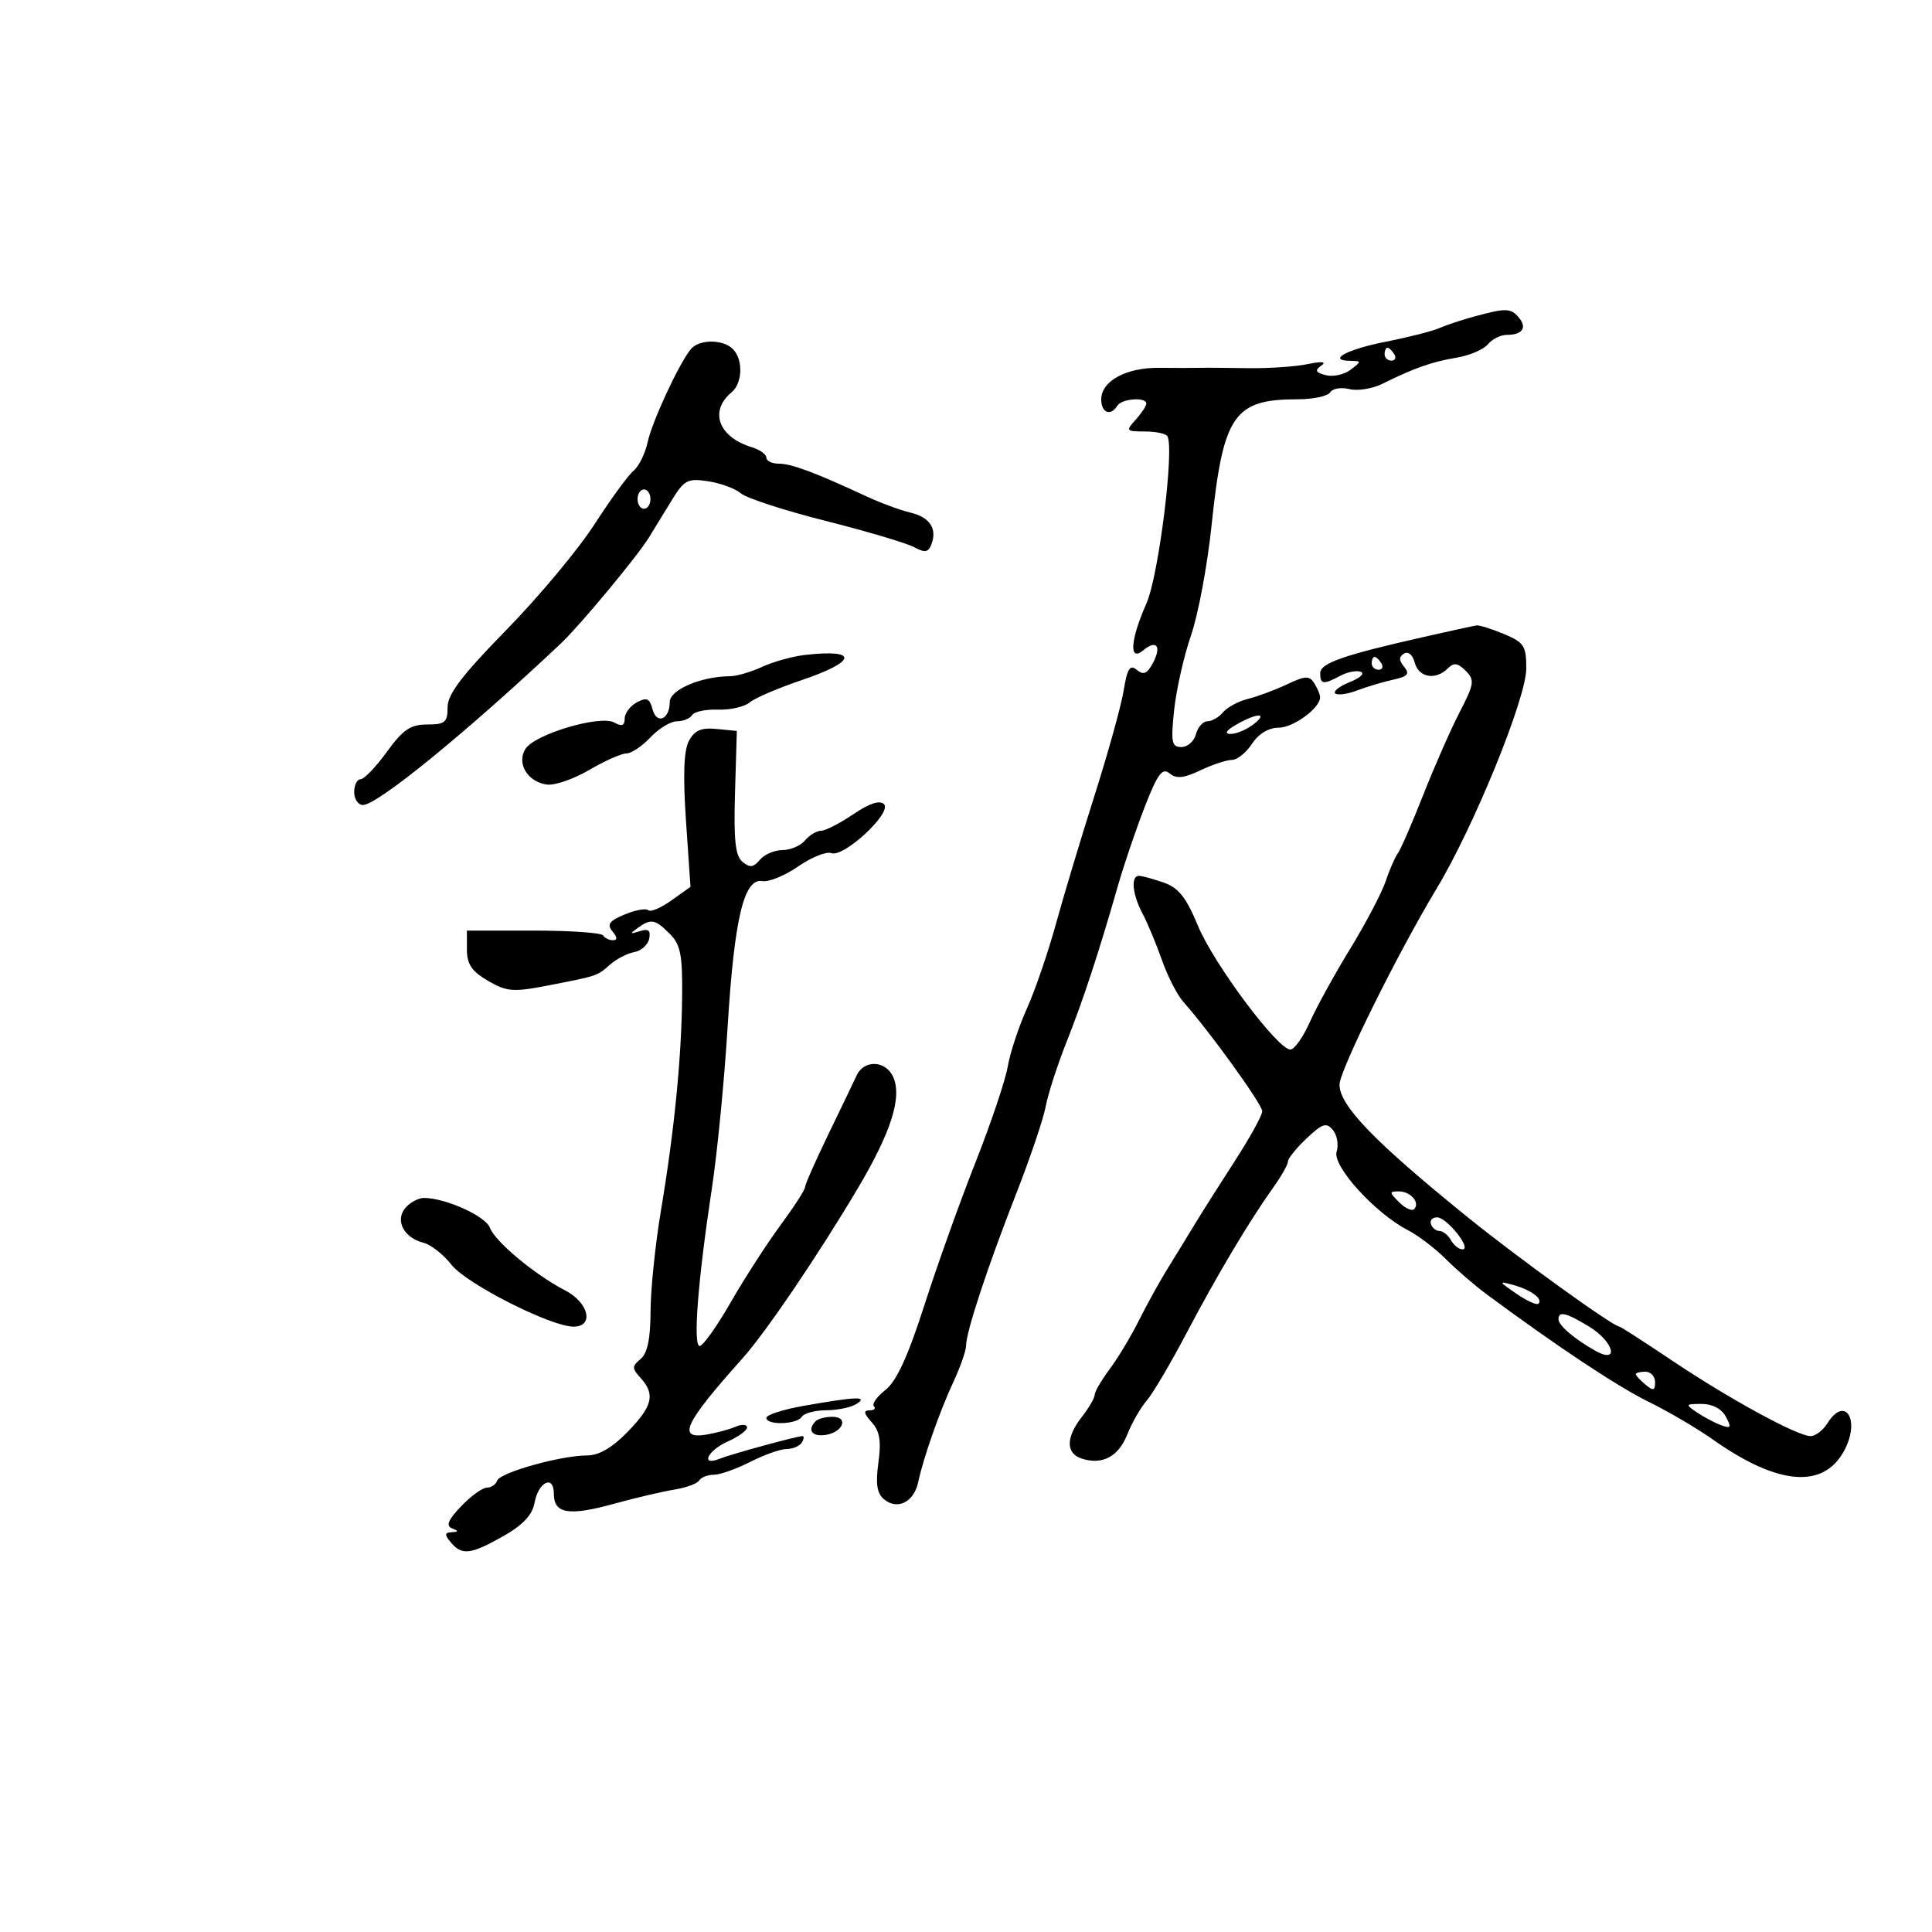 <svg xmlns="http://www.w3.org/2000/svg" width="300" height="300" viewBox="0 0 300 300" version="1.1">
	<path d="M 229 49.125 C 227.075 49.645, 224.600 50.464, 223.500 50.946 C 222.400 51.428, 218.674 52.376, 215.221 53.054 C 209.165 54.242, 205.963 55.966, 209.691 56.032 C 211.430 56.062, 211.431 56.116, 209.704 57.426 C 208.715 58.175, 206.990 58.549, 205.869 58.255 C 204.275 57.839, 204.122 57.516, 205.165 56.777 C 206.039 56.158, 205.292 56.079, 203 56.548 C 201.075 56.942, 196.912 57.220, 193.750 57.167 C 190.588 57.113, 187.213 57.091, 186.250 57.118 C 185.287 57.146, 182.487 57.144, 180.027 57.115 C 174.877 57.055, 171 59.162, 171 62.023 C 171 64.113, 172.460 64.683, 173.500 63 C 174.186 61.890, 178 61.611, 178 62.671 C 178 63.040, 177.255 64.165, 176.345 65.171 C 174.776 66.905, 174.850 67, 177.786 67 C 179.489 67, 181.062 67.338, 181.283 67.750 C 182.368 69.782, 179.904 89.428, 178.034 93.657 C 175.506 99.370, 175.264 102.856, 177.524 100.980 C 179.599 99.258, 180.416 100.355, 179.011 102.979 C 178.130 104.626, 177.548 104.870, 176.525 104.021 C 175.460 103.136, 175.048 103.778, 174.486 107.207 C 174.098 109.568, 172.065 116.900, 169.967 123.500 C 167.869 130.100, 165.164 139.100, 163.955 143.500 C 162.745 147.900, 160.716 153.810, 159.446 156.632 C 158.175 159.455, 156.839 163.505, 156.477 165.632 C 156.116 167.760, 153.863 174.450, 151.471 180.500 C 149.080 186.550, 145.504 196.542, 143.526 202.706 C 140.985 210.621, 139.215 214.472, 137.498 215.823 C 136.161 216.874, 135.353 218.019, 135.701 218.367 C 136.049 218.715, 135.739 219, 135.012 219 C 134.039 219, 134.128 219.484, 135.349 220.833 C 136.607 222.223, 136.860 223.741, 136.397 227.122 C 135.946 230.413, 136.173 231.899, 137.266 232.806 C 139.354 234.538, 141.917 233.252, 142.578 230.140 C 143.388 226.327, 145.921 219.133, 148.108 214.434 C 149.148 212.198, 150.006 209.723, 150.013 208.934 C 150.032 206.770, 153.355 196.696, 157.767 185.428 C 159.936 179.888, 162.009 173.764, 162.374 171.820 C 162.739 169.875, 164.180 165.407, 165.576 161.892 C 168.190 155.309, 170.608 147.962, 173.604 137.500 C 174.550 134.200, 176.428 128.676, 177.778 125.224 C 179.770 120.134, 180.493 119.164, 181.610 120.091 C 182.657 120.960, 183.803 120.847, 186.395 119.617 C 188.269 118.728, 190.470 118, 191.286 118 C 192.102 118, 193.507 116.875, 194.408 115.500 C 195.426 113.947, 196.984 113, 198.523 113 C 200.839 113, 205.019 109.927, 204.985 108.250 C 204.976 107.837, 204.568 106.866, 204.078 106.092 C 203.317 104.891, 202.695 104.916, 199.843 106.265 C 198.004 107.134, 195.281 108.150, 193.791 108.521 C 192.301 108.892, 190.558 109.827, 189.919 110.598 C 189.279 111.369, 188.188 112, 187.494 112 C 186.801 112, 185.998 112.900, 185.710 114 C 185.423 115.100, 184.406 116, 183.451 116 C 181.934 116, 181.791 115.274, 182.321 110.250 C 182.653 107.088, 183.834 101.867, 184.944 98.649 C 186.054 95.431, 187.485 87.781, 188.125 81.649 C 189.923 64.419, 191.570 62, 201.506 62 C 203.913 62, 206.183 61.514, 206.550 60.919 C 206.918 60.324, 208.258 60.099, 209.530 60.418 C 210.801 60.737, 213.114 60.365, 214.671 59.592 C 219.572 57.155, 222.388 56.162, 226.150 55.546 C 228.157 55.216, 230.349 54.284, 231.022 53.474 C 231.695 52.663, 233.015 52, 233.956 52 C 236.382 52, 237.168 50.907, 235.869 49.342 C 234.608 47.823, 233.907 47.800, 229 49.125 M 107.241 54.250 C 105.374 56.574, 101.251 65.480, 100.559 68.681 C 100.181 70.430, 99.195 72.423, 98.369 73.108 C 97.543 73.794, 94.814 77.538, 92.304 81.428 C 89.794 85.317, 83.637 92.695, 78.620 97.823 C 71.719 104.877, 69.500 107.797, 69.500 109.823 C 69.500 112.164, 69.101 112.500, 66.325 112.500 C 63.740 112.500, 62.578 113.289, 60.069 116.750 C 58.374 119.088, 56.540 121, 55.994 121 C 55.447 121, 55 121.900, 55 123 C 55 124.100, 55.613 125, 56.362 125 C 58.611 125, 72.552 113.622, 87.079 99.930 C 90.016 97.162, 98.879 86.503, 100.740 83.500 C 101.421 82.400, 102.981 79.857, 104.206 77.848 C 106.240 74.511, 106.736 74.242, 109.966 74.733 C 111.910 75.029, 114.199 75.875, 115.054 76.613 C 115.908 77.351, 121.817 79.271, 128.185 80.879 C 134.553 82.487, 140.723 84.317, 141.896 84.944 C 143.620 85.867, 144.143 85.790, 144.622 84.543 C 145.564 82.087, 144.385 80.310, 141.331 79.587 C 139.774 79.218, 136.700 78.080, 134.500 77.057 C 126.579 73.375, 122.898 72, 120.966 72 C 119.885 72, 119 71.580, 119 71.067 C 119 70.554, 117.987 69.826, 116.750 69.449 C 111.558 67.867, 110.077 63.841, 113.608 60.910 C 115.317 59.492, 115.422 55.822, 113.800 54.200 C 112.234 52.634, 108.516 52.662, 107.241 54.250 M 215 55 C 215 55.550, 215.477 56, 216.059 56 C 216.641 56, 216.840 55.550, 216.500 55 C 216.160 54.450, 215.684 54, 215.441 54 C 215.198 54, 215 54.450, 215 55 M 99 77.500 C 99 78.325, 99.450 79, 100 79 C 100.550 79, 101 78.325, 101 77.500 C 101 76.675, 100.550 76, 100 76 C 99.450 76, 99 76.675, 99 77.500 M 221 98.924 C 208.516 101.749, 205 102.982, 205 104.539 C 205 106.281, 205.490 106.343, 208.121 104.935 C 209.216 104.349, 210.648 104.071, 211.305 104.316 C 211.962 104.561, 211.200 105.278, 209.611 105.909 C 208.023 106.540, 206.996 107.329, 207.329 107.663 C 207.663 107.996, 209.188 107.795, 210.718 107.216 C 212.248 106.637, 214.777 105.882, 216.338 105.540 C 218.602 105.044, 218.946 104.640, 218.040 103.548 C 217.206 102.543, 217.200 101.994, 218.019 101.488 C 218.666 101.088, 219.365 101.681, 219.684 102.899 C 220.289 105.215, 222.925 105.675, 224.807 103.793 C 225.750 102.850, 226.359 102.930, 227.587 104.158 C 229.017 105.589, 228.932 106.174, 226.639 110.616 C 225.252 113.302, 222.702 119.100, 220.972 123.500 C 219.241 127.900, 217.480 131.950, 217.058 132.500 C 216.636 133.050, 215.787 134.994, 215.173 136.819 C 214.559 138.645, 212.077 143.370, 209.660 147.319 C 207.242 151.269, 204.417 156.401, 203.382 158.724 C 202.347 161.048, 200.995 162.960, 200.377 162.974 C 198.436 163.019, 188.478 149.691, 186.018 143.757 C 184.186 139.336, 183.004 137.849, 180.683 137.039 C 179.043 136.468, 177.319 136, 176.851 136 C 175.559 136, 175.832 138.875, 177.406 141.846 C 178.179 143.306, 179.538 146.561, 180.424 149.081 C 181.311 151.600, 182.816 154.532, 183.768 155.596 C 187.742 160.036, 196 171.481, 196 172.549 C 196 173.184, 194.088 176.658, 191.750 180.269 C 189.412 183.880, 186.600 188.321, 185.500 190.140 C 184.400 191.958, 182.515 195.033, 181.311 196.973 C 180.107 198.913, 178.109 202.525, 176.872 205 C 175.634 207.475, 173.581 210.892, 172.311 212.594 C 171.040 214.296, 169.990 216.096, 169.978 216.594 C 169.966 217.092, 169.076 218.625, 168 220 C 165.479 223.223, 165.479 225.700, 168 226.500 C 171.197 227.515, 173.688 226.178, 175.054 222.717 C 175.752 220.948, 177.101 218.600, 178.050 217.500 C 179 216.400, 181.788 211.675, 184.247 207 C 188.963 198.036, 194.003 189.577, 197.750 184.337 C 198.988 182.607, 200 180.809, 200 180.342 C 200 179.875, 201.301 178.265, 202.892 176.764 C 205.347 174.447, 205.964 174.251, 206.975 175.469 C 207.629 176.258, 207.889 177.776, 207.550 178.841 C 206.854 181.036, 213.540 188.404, 218.585 191 C 220.188 191.825, 222.850 193.851, 224.500 195.501 C 226.150 197.152, 229.019 199.627, 230.877 201.001 C 241.815 209.097, 251.180 215.311, 256 217.674 C 259.025 219.157, 263.525 221.799, 266 223.546 C 276.155 230.715, 283.264 231.258, 286.445 225.106 C 288.884 220.390, 286.466 216.680, 283.768 221 C 283.081 222.100, 281.903 223, 281.149 223 C 279.105 223, 268.536 217.235, 259.644 211.270 C 255.323 208.372, 251.646 206, 251.472 206 C 250.503 206, 235.716 195.335, 227.814 188.937 C 213.394 177.263, 208 171.679, 208 168.426 C 208 166.239, 216.995 148.074, 223.067 138 C 228.873 128.368, 237 108.419, 237 103.801 C 237 100.292, 236.650 99.752, 233.532 98.449 C 231.625 97.652, 229.712 97.051, 229.282 97.113 C 228.852 97.175, 225.125 97.990, 221 98.924 M 125 101.698 C 123.075 101.916, 120.082 102.748, 118.349 103.547 C 116.616 104.346, 114.366 105.003, 113.349 105.006 C 108.914 105.019, 104 107.112, 104 108.988 C 104 111.716, 101.965 112.580, 101.322 110.125 C 100.881 108.438, 100.424 108.238, 98.890 109.059 C 97.850 109.615, 97 110.752, 97 111.585 C 97 112.690, 96.560 112.853, 95.374 112.190 C 93.211 110.979, 83.032 114.003, 81.593 116.283 C 80.185 118.515, 81.888 121.379, 84.888 121.824 C 86.089 122.003, 89.048 120.990, 91.464 119.574 C 93.879 118.158, 96.485 117, 97.254 117 C 98.022 117, 99.708 115.875, 101 114.500 C 102.292 113.125, 104.144 112, 105.115 112 C 106.087 112, 107.151 111.564, 107.480 111.032 C 107.809 110.499, 109.615 110.122, 111.494 110.192 C 113.372 110.263, 115.586 109.758, 116.414 109.071 C 117.242 108.384, 120.807 106.849, 124.336 105.661 C 133.084 102.714, 133.415 100.744, 125 101.698 M 213 103 C 213 103.550, 213.477 104, 214.059 104 C 214.641 104, 214.840 103.550, 214.500 103 C 214.160 102.450, 213.684 102, 213.441 102 C 213.198 102, 213 102.450, 213 103 M 192 112.500 C 190.398 113.416, 190.060 113.942, 191.059 113.965 C 191.916 113.984, 193.491 113.339, 194.559 112.532 C 197.045 110.652, 195.272 110.630, 192 112.500 M 106.977 115.043 C 106.178 116.535, 106.037 120.369, 106.520 127.455 L 107.219 137.708 104.247 139.824 C 102.612 140.988, 101.002 141.669, 100.669 141.336 C 100.336 141.003, 98.692 141.299, 97.016 141.993 C 94.595 142.996, 94.202 143.538, 95.106 144.628 C 95.871 145.550, 95.896 146, 95.181 146 C 94.597 146, 93.909 145.662, 93.654 145.250 C 93.398 144.838, 88.534 144.500, 82.845 144.500 L 72.500 144.500 72.500 147.444 C 72.500 149.711, 73.249 150.826, 75.760 152.292 C 78.641 153.975, 79.686 154.067, 84.760 153.089 C 92.812 151.537, 92.707 151.572, 94.702 149.802 C 95.691 148.924, 97.395 148.042, 98.489 147.842 C 99.582 147.641, 100.627 146.696, 100.811 145.742 C 101.059 144.456, 100.674 144.160, 99.323 144.598 C 97.804 145.090, 97.750 145.008, 99 144.110 C 101.090 142.606, 101.718 142.718, 104 145 C 105.673 146.673, 105.987 148.267, 105.920 154.750 C 105.822 164.334, 104.709 175.575, 102.627 188 C 101.752 193.225, 101.028 200.257, 101.018 203.628 C 101.005 207.882, 100.534 210.142, 99.475 211.021 C 98.108 212.155, 98.108 212.462, 99.475 213.972 C 101.783 216.523, 101.345 218.338, 97.452 222.347 C 95.074 224.795, 93.002 226, 91.170 226 C 87.111 226, 77.614 228.658, 77.196 229.911 C 76.997 230.510, 76.280 231, 75.604 231 C 74.927 231, 73.128 232.300, 71.606 233.890 C 69.601 235.983, 69.204 236.926, 70.169 237.311 C 71.251 237.743, 71.243 237.857, 70.128 237.921 C 69.022 237.985, 68.997 238.291, 70 239.500 C 71.710 241.560, 73.098 241.396, 78.148 238.534 C 81.189 236.811, 82.651 235.254, 83 233.367 C 83.609 230.073, 86 228.943, 86 231.948 C 86 235.051, 88.297 235.441, 95.275 233.523 C 98.699 232.582, 102.967 231.580, 104.759 231.296 C 106.552 231.011, 108.266 230.379, 108.568 229.890 C 108.871 229.400, 109.896 229, 110.848 229 C 111.799 229, 114.342 228.100, 116.500 227 C 118.658 225.900, 121.201 225, 122.152 225 C 123.104 225, 124.160 224.550, 124.500 224 C 124.840 223.450, 124.888 223, 124.608 223 C 123.746 223, 113.607 225.771, 111.750 226.514 C 108.687 227.739, 109.860 225.230, 113 223.840 C 114.650 223.109, 116 222.123, 116 221.649 C 116 221.174, 115.213 221.123, 114.250 221.534 C 113.287 221.946, 111.263 222.495, 109.750 222.755 C 105.068 223.559, 106.257 221.025, 115.299 210.924 C 118.921 206.877, 127.039 194.905, 133.205 184.515 C 138.392 175.773, 140.109 170.346, 138.681 167.204 C 137.516 164.642, 134.154 164.520, 133.016 167 C 132.638 167.825, 130.679 171.902, 128.664 176.059 C 126.649 180.217, 125 183.949, 125 184.352 C 125 184.755, 123.273 187.429, 121.162 190.293 C 119.051 193.157, 115.580 198.537, 113.449 202.250 C 111.318 205.963, 109.158 209, 108.649 209 C 107.576 209, 108.365 198.834, 110.561 184.380 C 111.386 178.946, 112.477 167.737, 112.984 159.470 C 114.019 142.615, 115.518 136.319, 118.379 136.817 C 119.380 136.991, 121.885 135.966, 123.944 134.539 C 126.004 133.111, 128.322 132.182, 129.095 132.473 C 131.026 133.201, 138.576 126.176, 137.268 124.868 C 136.610 124.210, 135 124.739, 132.498 126.437 C 130.420 127.847, 128.164 129, 127.483 129 C 126.802 129, 125.685 129.675, 125 130.500 C 124.315 131.325, 122.740 132, 121.500 132 C 120.260 132, 118.680 132.681, 117.990 133.512 C 117 134.705, 116.429 134.771, 115.291 133.827 C 114.178 132.903, 113.913 130.443, 114.132 123.065 L 114.416 113.500 111.274 113.192 C 108.889 112.957, 107.855 113.403, 106.977 115.043 M 217.262 186.690 C 218.192 187.620, 219.233 188.100, 219.576 187.757 C 220.561 186.773, 219.050 185, 217.227 185 C 215.700 185, 215.703 185.132, 217.262 186.690 M 62.930 187.584 C 61.310 189.537, 62.715 192.209, 65.766 192.977 C 66.908 193.265, 68.860 194.801, 70.104 196.390 C 72.423 199.354, 85.530 206, 89.055 206 C 92.299 206, 91.435 202.276, 87.750 200.371 C 83.043 197.938, 76.875 192.798, 76.067 190.635 C 75.396 188.838, 69.234 186.046, 65.872 186.015 C 64.977 186.007, 63.653 186.713, 62.930 187.584 M 222.192 190.075 C 222.389 190.666, 222.989 191.148, 223.525 191.146 C 224.061 191.144, 224.860 191.785, 225.300 192.571 C 225.740 193.357, 226.548 194, 227.096 194 C 228.604 194, 224.702 189.068, 223.167 189.031 C 222.433 189.014, 221.995 189.484, 222.192 190.075 M 235.459 200.881 C 237.087 202, 238.632 202.701, 238.893 202.441 C 239.633 201.700, 237.747 200.293, 235 199.536 C 232.654 198.890, 232.682 198.973, 235.459 200.881 M 242 204.845 C 242 205.813, 244.471 207.924, 247.750 209.758 C 251.520 211.867, 250.580 208.324, 246.750 205.989 C 243.212 203.832, 242 203.540, 242 204.845 M 254 213.378 C 254 213.585, 254.675 214.315, 255.500 215 C 256.729 216.020, 257 215.951, 257 214.622 C 257 213.730, 256.325 213, 255.500 213 C 254.675 213, 254 213.170, 254 213.378 M 124.750 218.307 C 121.588 218.866, 119 219.701, 119 220.162 C 119 221.347, 123.754 221.207, 124.500 220 C 124.840 219.450, 126.554 218.993, 128.309 218.985 C 130.064 218.976, 132.175 218.533, 133 218 C 134.884 216.783, 132.968 216.854, 124.750 218.307 M 263.527 219.334 C 264.612 220.067, 266.298 220.957, 267.273 221.311 C 268.780 221.858, 268.887 221.658, 267.988 219.977 C 267.337 218.761, 265.896 218, 264.242 218 C 261.683 218, 261.649 218.064, 263.527 219.334 M 126.667 220.667 C 125.302 222.031, 126.069 223.129, 128.172 222.820 C 130.920 222.415, 131.843 220, 129.250 220 C 128.196 220, 127.033 220.300, 126.667 220.667" stroke="none" fill="black" fill-rule="evenodd"/>
</svg>
